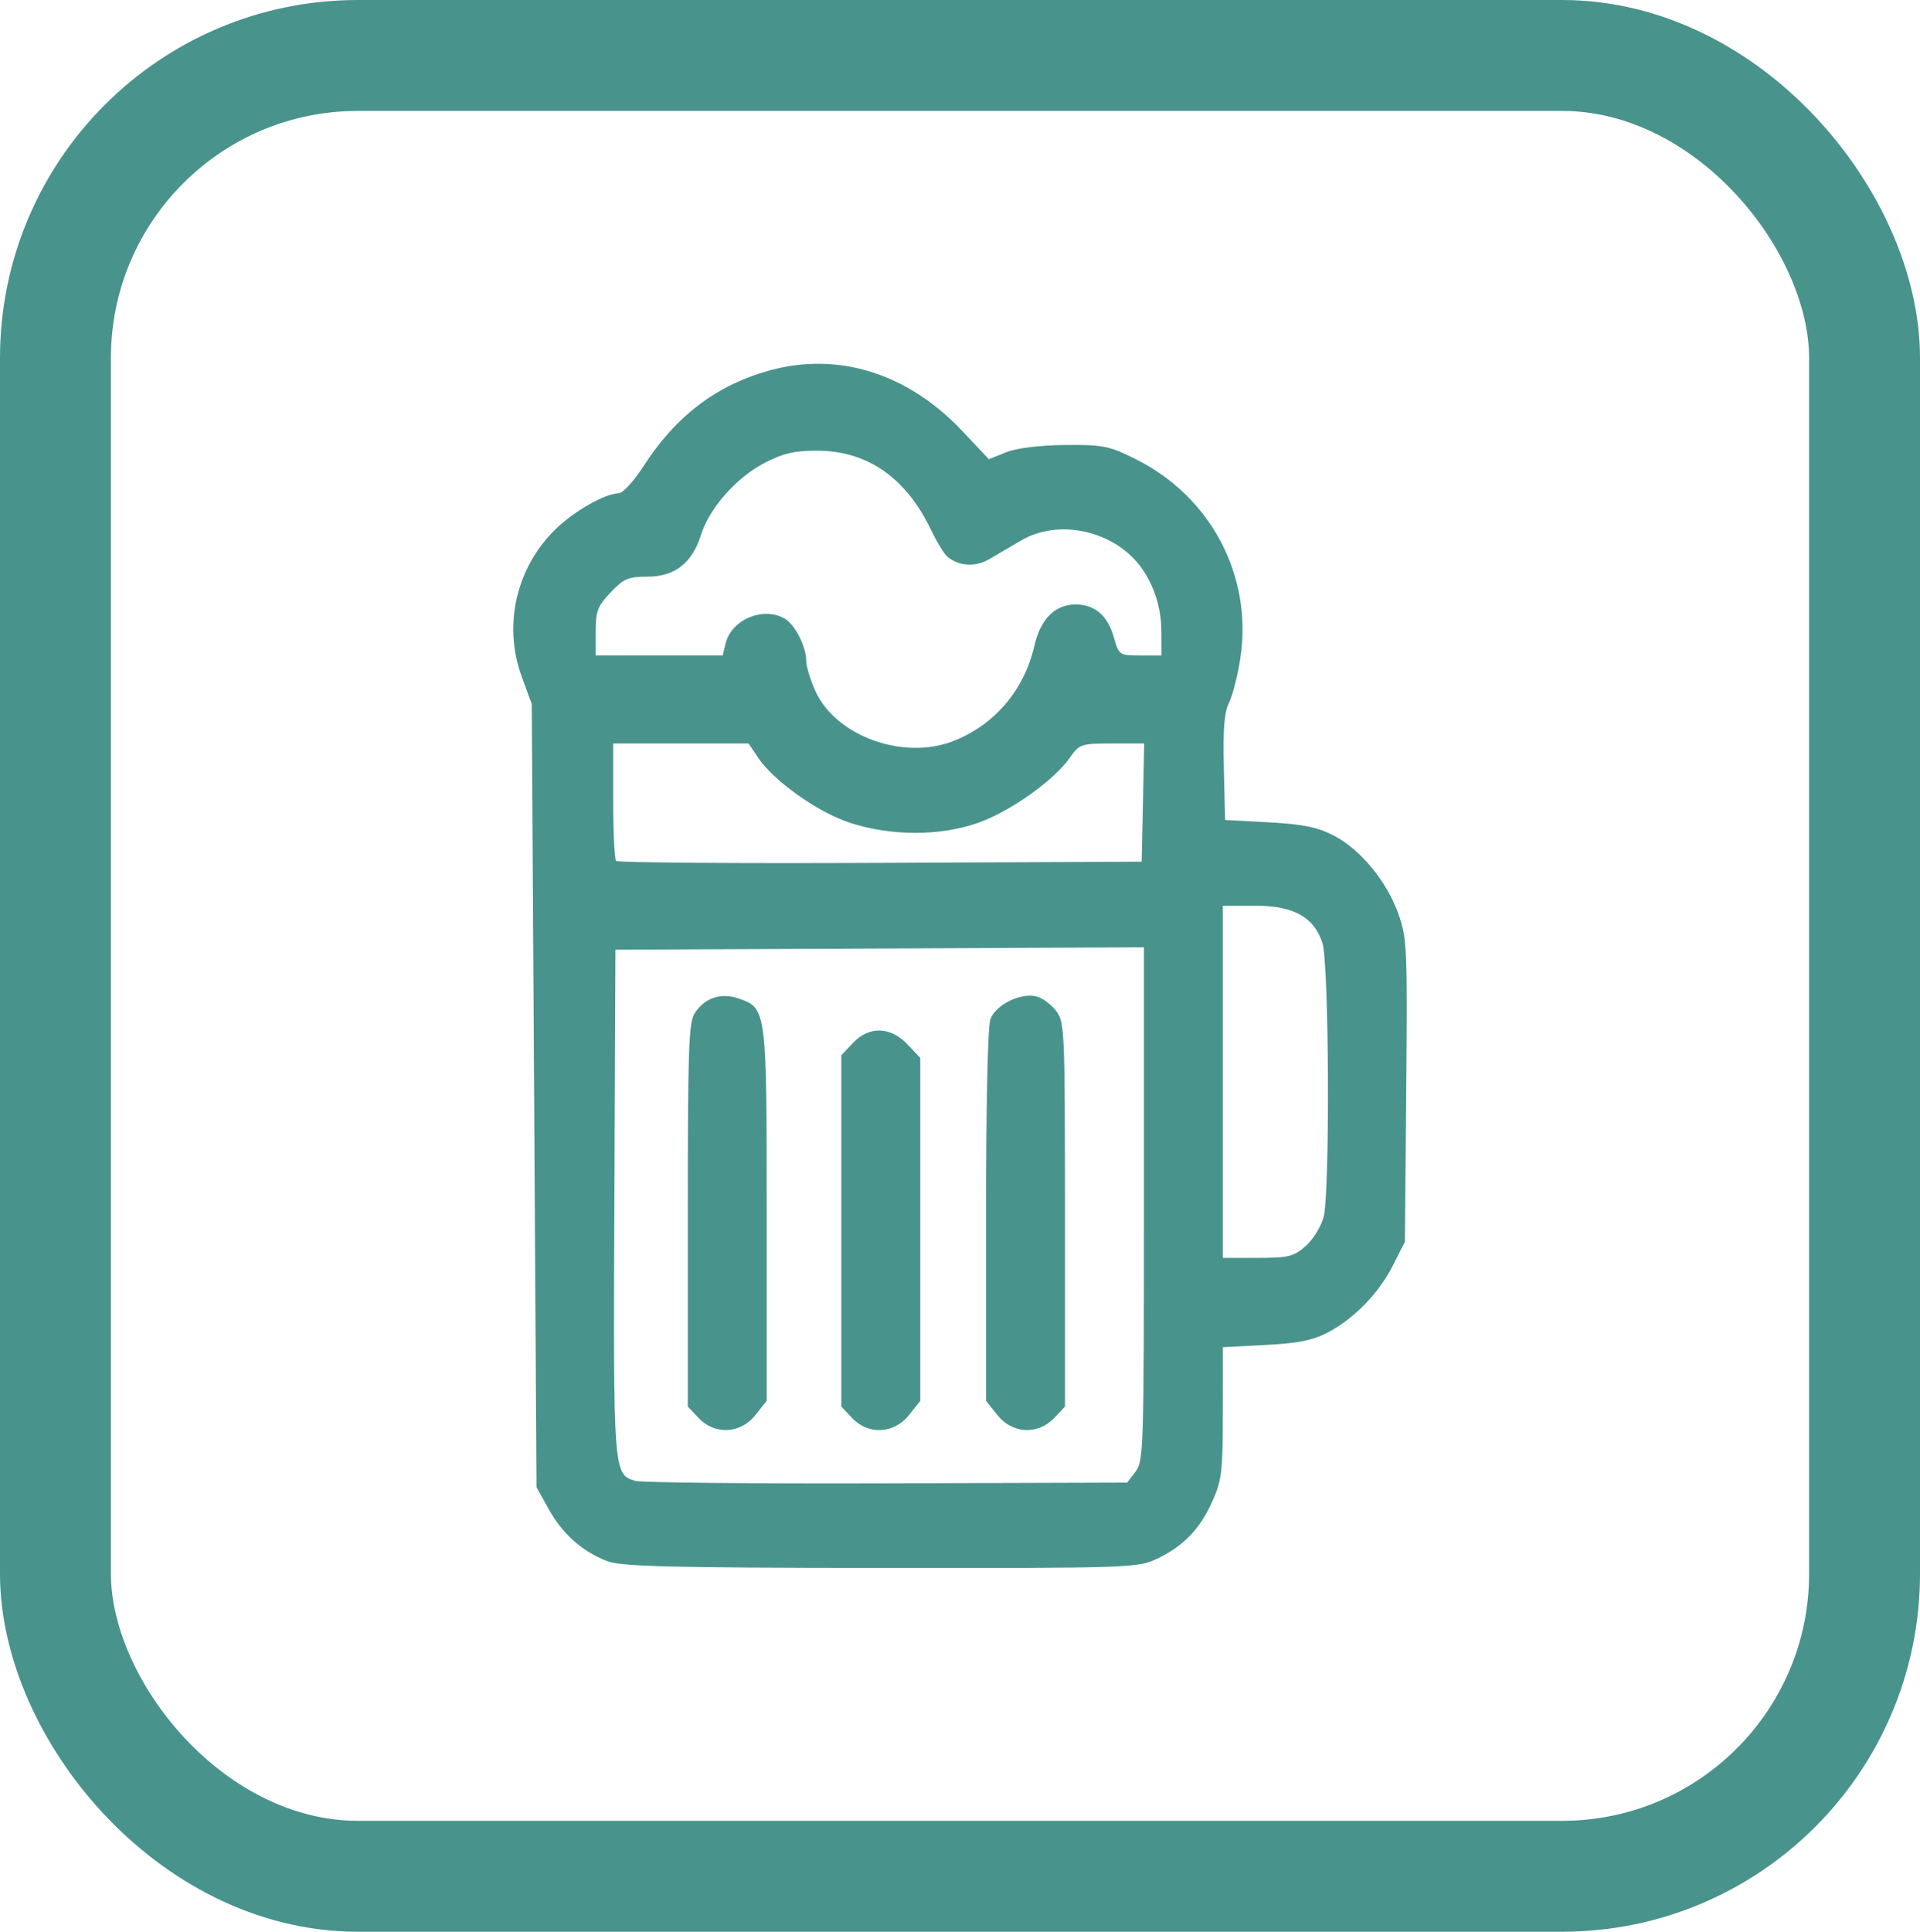 <?xml version="1.0" encoding="UTF-8" standalone="no"?>
<!-- Created with Inkscape (http://www.inkscape.org/) -->

<svg
   xmlns:dc="http://purl.org/dc/elements/1.1/"
   xmlns:cc="http://creativecommons.org/ns#"
   xmlns:rdf="http://www.w3.org/1999/02/22-rdf-syntax-ns#"
   xmlns:svg="http://www.w3.org/2000/svg"
   xmlns="http://www.w3.org/2000/svg"
   xmlns:sodipodi="http://sodipodi.sourceforge.net/DTD/sodipodi-0.dtd"
   xmlns:inkscape="http://www.inkscape.org/namespaces/inkscape"
   width="86.552mm"
   height="87.06mm"
   viewBox="0 0 86.552 87.06"
   version="1.1"
   id="svg919"
   inkscape:version="0.92.3 (2405546, 2018-03-11)"
   sodipodi:docname="beerformatics_logo.svg">
  <defs
     id="defs913" />
  <sodipodi:namedview
     id="base"
     pagecolor="#ffffff"
     bordercolor="#666666"
     borderopacity="1.0"
     inkscape:pageopacity="0.0"
     inkscape:pageshadow="2"
     inkscape:zoom="0.35"
     inkscape:cx="223.28999"
     inkscape:cy="365.18084"
     inkscape:document-units="mm"
     inkscape:current-layer="layer1"
     showgrid="false"
     fit-margin-top="0"
     fit-margin-left="0"
     fit-margin-right="0"
     fit-margin-bottom="0"
     inkscape:window-width="960"
     inkscape:window-height="1028"
     inkscape:window-x="960"
     inkscape:window-y="24"
     inkscape:window-maximized="0" />
  <g
     inkscape:label="Layer 1"
     inkscape:groupmode="layer"
     id="layer1"
     transform="translate(-61.621,-156.848)">
    <rect
       style="opacity:1;vector-effect:none;fill:none;fill-opacity:1;stroke:#49938d;stroke-width:5;stroke-linecap:butt;stroke-linejoin:round;stroke-miterlimit:4;stroke-dasharray:none;stroke-dashoffset:0;stroke-opacity:1"
       id="rect1485"
       width="81.552"
       height="82.06"
       x="64.121"
       y="159.348"
       ry="13.631"
       rx="13.631" />
    <path
       style="fill:#49938d;fill-opacity:1;stroke:none;stroke-width:0.265;stroke-opacity:1"
       d="m 88.987,227.202 c -1.126,-0.436 -2.01,-1.222 -2.633,-2.341 l -0.548,-0.985 -0.107,-17.648 -0.107,-17.648 -0.458,-1.253 c -0.848,-2.323 -0.23,-4.948 1.569,-6.665 0.849,-0.81 2.2,-1.572 2.803,-1.58 0.188,-0.003 0.682,-0.538 1.111,-1.206 1.464,-2.277 3.302,-3.674 5.706,-4.335 3.093,-0.851 6.229,0.136 8.675,2.729 l 1.2,1.273 0.777,-0.311 c 0.474,-0.19 1.509,-0.318 2.655,-0.329 1.719,-0.016 1.991,0.039 3.207,0.648 3.381,1.692 5.257,5.264 4.7,8.949 -0.117,0.772 -0.345,1.674 -0.507,2.006 -0.222,0.454 -0.281,1.184 -0.239,2.95 l 0.056,2.347 1.977,0.106 c 1.524,0.082 2.192,0.218 2.914,0.592 1.211,0.627 2.402,2.069 2.922,3.536 0.391,1.105 0.409,1.5 0.353,7.967 l -0.059,6.804 -0.527,1.044 c -0.638,1.265 -1.736,2.403 -2.933,3.039 -0.68,0.361 -1.343,0.496 -2.817,0.572 l -1.928,0.1 -0.003,2.948 c -0.003,2.663 -0.047,3.049 -0.469,3.992 -0.562,1.255 -1.3,2.022 -2.494,2.594 -0.863,0.413 -1.232,0.425 -12.455,0.415 -9.529,-0.008 -11.702,-0.063 -12.339,-0.309 z m 23.823,-4.028 c 0.362,-0.472 0.378,-0.983 0.378,-12.063 v -11.57 l -11.912,0.054 -11.912,0.054 -0.047,11.382 c -0.051,12.203 -0.046,12.261 0.939,12.556 0.271,0.081 5.372,0.132 11.335,0.113 l 10.842,-0.034 z m -19.698,-2.421 -0.485,-0.513 v -8.63 c 0,-7.575 0.039,-8.689 0.316,-9.108 0.458,-0.691 1.186,-0.929 1.989,-0.649 1.245,0.434 1.253,0.5 1.253,9.779 v 8.348 l -0.512,0.643 c -0.673,0.846 -1.829,0.904 -2.562,0.13 z m 6.92,0 -0.485,-0.513 v -7.917 -7.917 l 0.521,-0.551 c 0.731,-0.772 1.694,-0.749 2.46,0.06 l 0.578,0.611 v 7.728 7.728 l -0.512,0.643 c -0.673,0.846 -1.829,0.904 -2.562,0.13 z m 6.551,-0.13 -0.512,-0.643 v -8.324 c 0,-5.009 0.078,-8.542 0.196,-8.87 0.236,-0.654 1.373,-1.216 2.082,-1.028 0.273,0.072 0.672,0.368 0.888,0.658 0.377,0.506 0.392,0.866 0.392,9.175 v 8.649 l -0.485,0.513 c -0.733,0.774 -1.888,0.716 -2.562,-0.13 z m 13.9,-7.62 c 0.331,-0.295 0.694,-0.882 0.805,-1.305 0.291,-1.108 0.247,-11.433 -0.054,-12.354 -0.381,-1.169 -1.302,-1.678 -3.033,-1.678 h -1.454 v 7.936 7.936 h 1.566 c 1.393,0 1.633,-0.059 2.169,-0.536 z m -7.338,-19.984 0.055,-2.663 h -1.452 c -1.389,0 -1.471,0.027 -1.898,0.638 -0.717,1.025 -2.684,2.423 -4.126,2.933 -1.728,0.612 -3.956,0.609 -5.814,-0.007 -1.437,-0.476 -3.402,-1.871 -4.106,-2.915 l -0.438,-0.649 h -3.051 -3.051 v 2.576 c 0,1.417 0.06,2.639 0.133,2.717 0.073,0.077 5.434,0.117 11.912,0.087 l 11.778,-0.054 z m -8.596,-2.756 c 1.873,-0.706 3.245,-2.303 3.7,-4.308 0.273,-1.203 0.933,-1.865 1.858,-1.865 0.864,0 1.448,0.497 1.723,1.47 0.232,0.816 0.248,0.828 1.192,0.828 h 0.957 l -0.004,-1.096 c -0.005,-1.278 -0.495,-2.528 -1.305,-3.331 -1.326,-1.314 -3.5,-1.643 -5.01,-0.759 -0.458,0.268 -1.109,0.649 -1.447,0.847 -0.623,0.364 -1.369,0.319 -1.887,-0.114 -0.144,-0.121 -0.478,-0.668 -0.741,-1.217 -1.123,-2.34 -2.852,-3.544 -5.11,-3.558 -1.023,-0.006 -1.538,0.113 -2.383,0.549 -1.271,0.657 -2.494,2.04 -2.872,3.248 -0.395,1.265 -1.183,1.88 -2.408,1.88 -0.866,0 -1.079,0.091 -1.665,0.71 -0.589,0.622 -0.672,0.842 -0.672,1.775 v 1.065 h 2.863 2.863 l 0.125,-0.525 c 0.258,-1.084 1.681,-1.693 2.662,-1.139 0.462,0.261 0.978,1.264 0.978,1.902 0,0.257 0.189,0.878 0.419,1.382 0.919,2.006 3.917,3.104 6.165,2.257 z"
       id="path1718"
       inkscape:connector-curvature="0"
       inkscape:export-filename="/home/christophe/text1705-1-3.png"
       inkscape:export-xdpi="505"
       inkscape:export-ydpi="505" />
  </g>
</svg>
